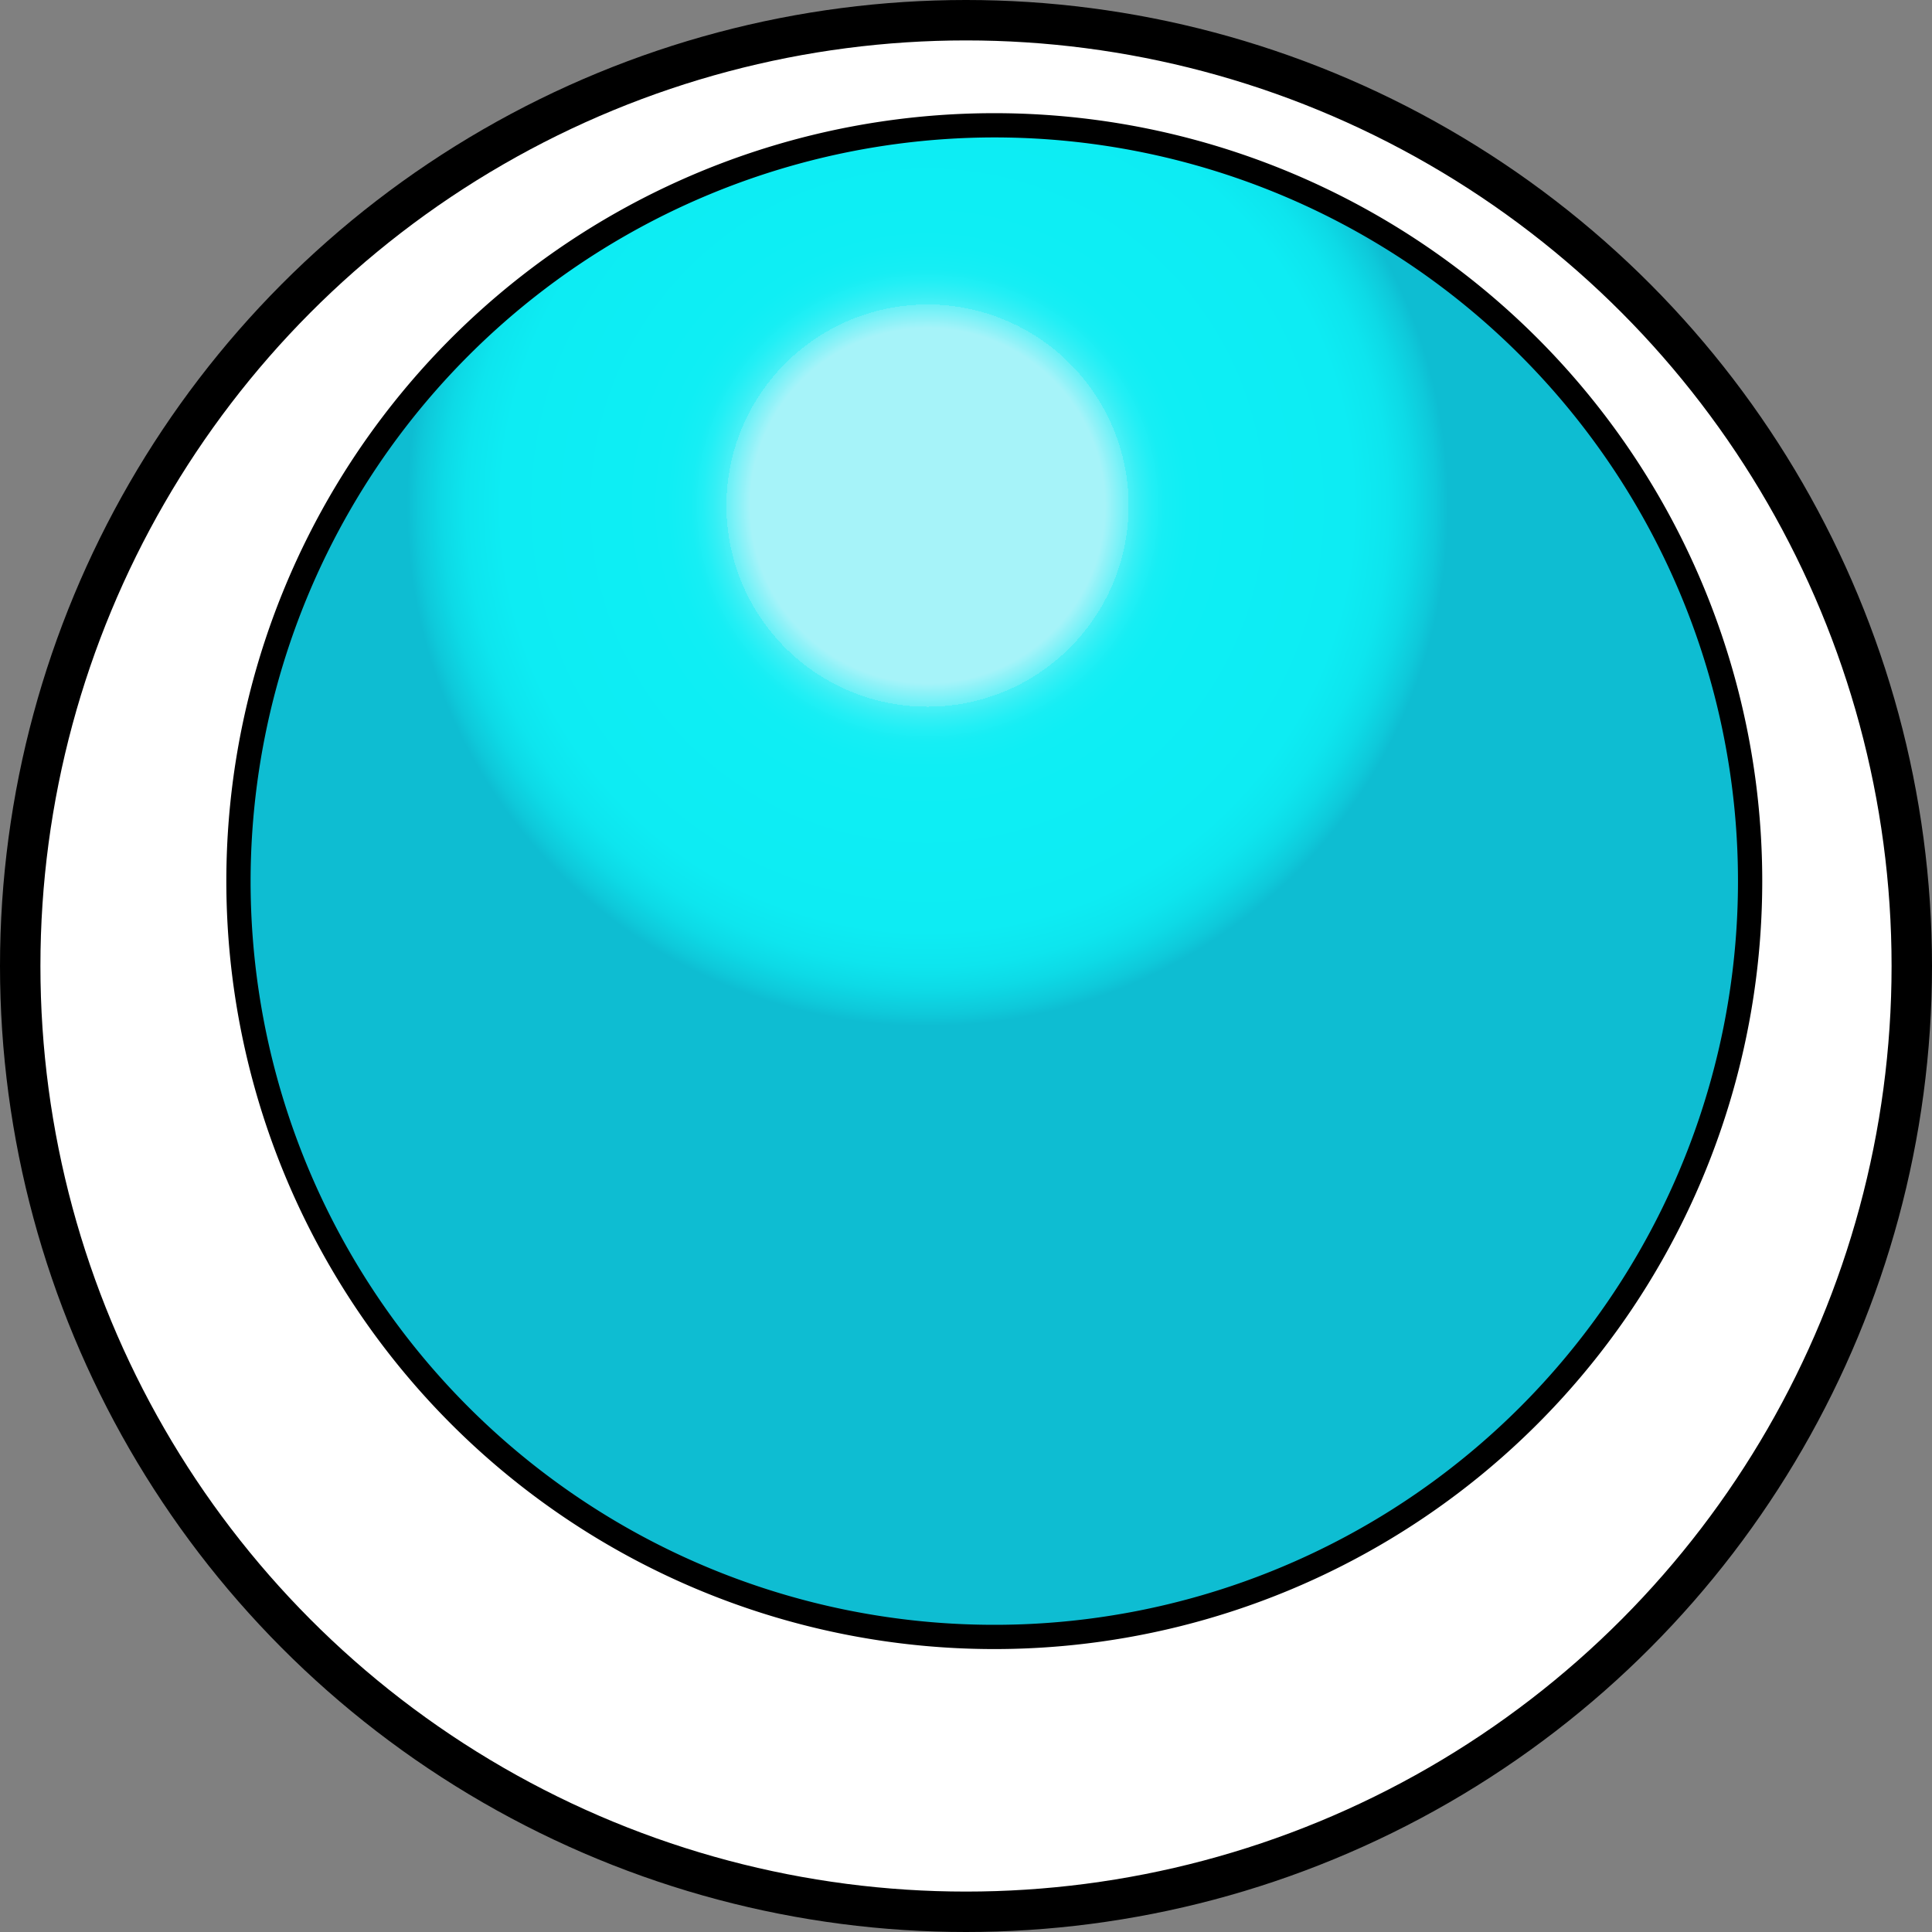 <svg xmlns="http://www.w3.org/2000/svg" xmlns:xlink="http://www.w3.org/1999/xlink" viewBox="0 0 239 239">
  <rect x="0" y="0" width="239" height="239" fill="#808080" stroke="none"/>
  <defs>
    <style>
      .cls-1 {
        fill: #fff;
        stroke: #000;
        stroke-miterlimit: 10;
        stroke-width: 5px;
      }

      .cls-2 {
        fill: url(#Degradado_sin_nombre_30);
      }
    </style>
    <radialGradient id="Degradado_sin_nombre_30" data-name="Degradado sin nombre 30" cx="114.74" cy="62.55" r="146.34" gradientUnits="userSpaceOnUse">
      <stop offset="0.15" stop-color="#a6f3f9"/>
      <stop offset="0.16" stop-color="#87f2f8"/>
      <stop offset="0.17" stop-color="#67f1f7"/>
      <stop offset="0.17" stop-color="#4bf0f6"/>
      <stop offset="0.18" stop-color="#34eff5"/>
      <stop offset="0.19" stop-color="#22eff5"/>
      <stop offset="0.2" stop-color="#16eef4"/>
      <stop offset="0.22" stop-color="#0feef4"/>
      <stop offset="0.26" stop-color="#0deef4"/>
      <stop offset="0.36" stop-color="#0decf3"/>
      <stop offset="0.39" stop-color="#0de5ee"/>
      <stop offset="0.41" stop-color="#0ddae6"/>
      <stop offset="0.43" stop-color="#0ec9da"/>
      <stop offset="0.44" stop-color="#0ebdd2"/>
    </radialGradient>
  </defs>
  <g id="Capa_2" data-name="Capa 2">
    <g id="Capa_2-2" data-name="Capa 2">
      <g>
        <circle class="cls-1" cx="119.5" cy="119.5" r="117"/>
        <g>
          <circle class="cls-2" cx="123" cy="109" r="93.5"/>
          <path d="M123,17a92,92,0,1,1-92,92,92.1,92.1,0,0,1,92-92m0-3a95,95,0,1,0,95,95,95,95,0,0,0-95-95Z"/>
        </g>
      </g>
    </g>
  </g>
</svg>
